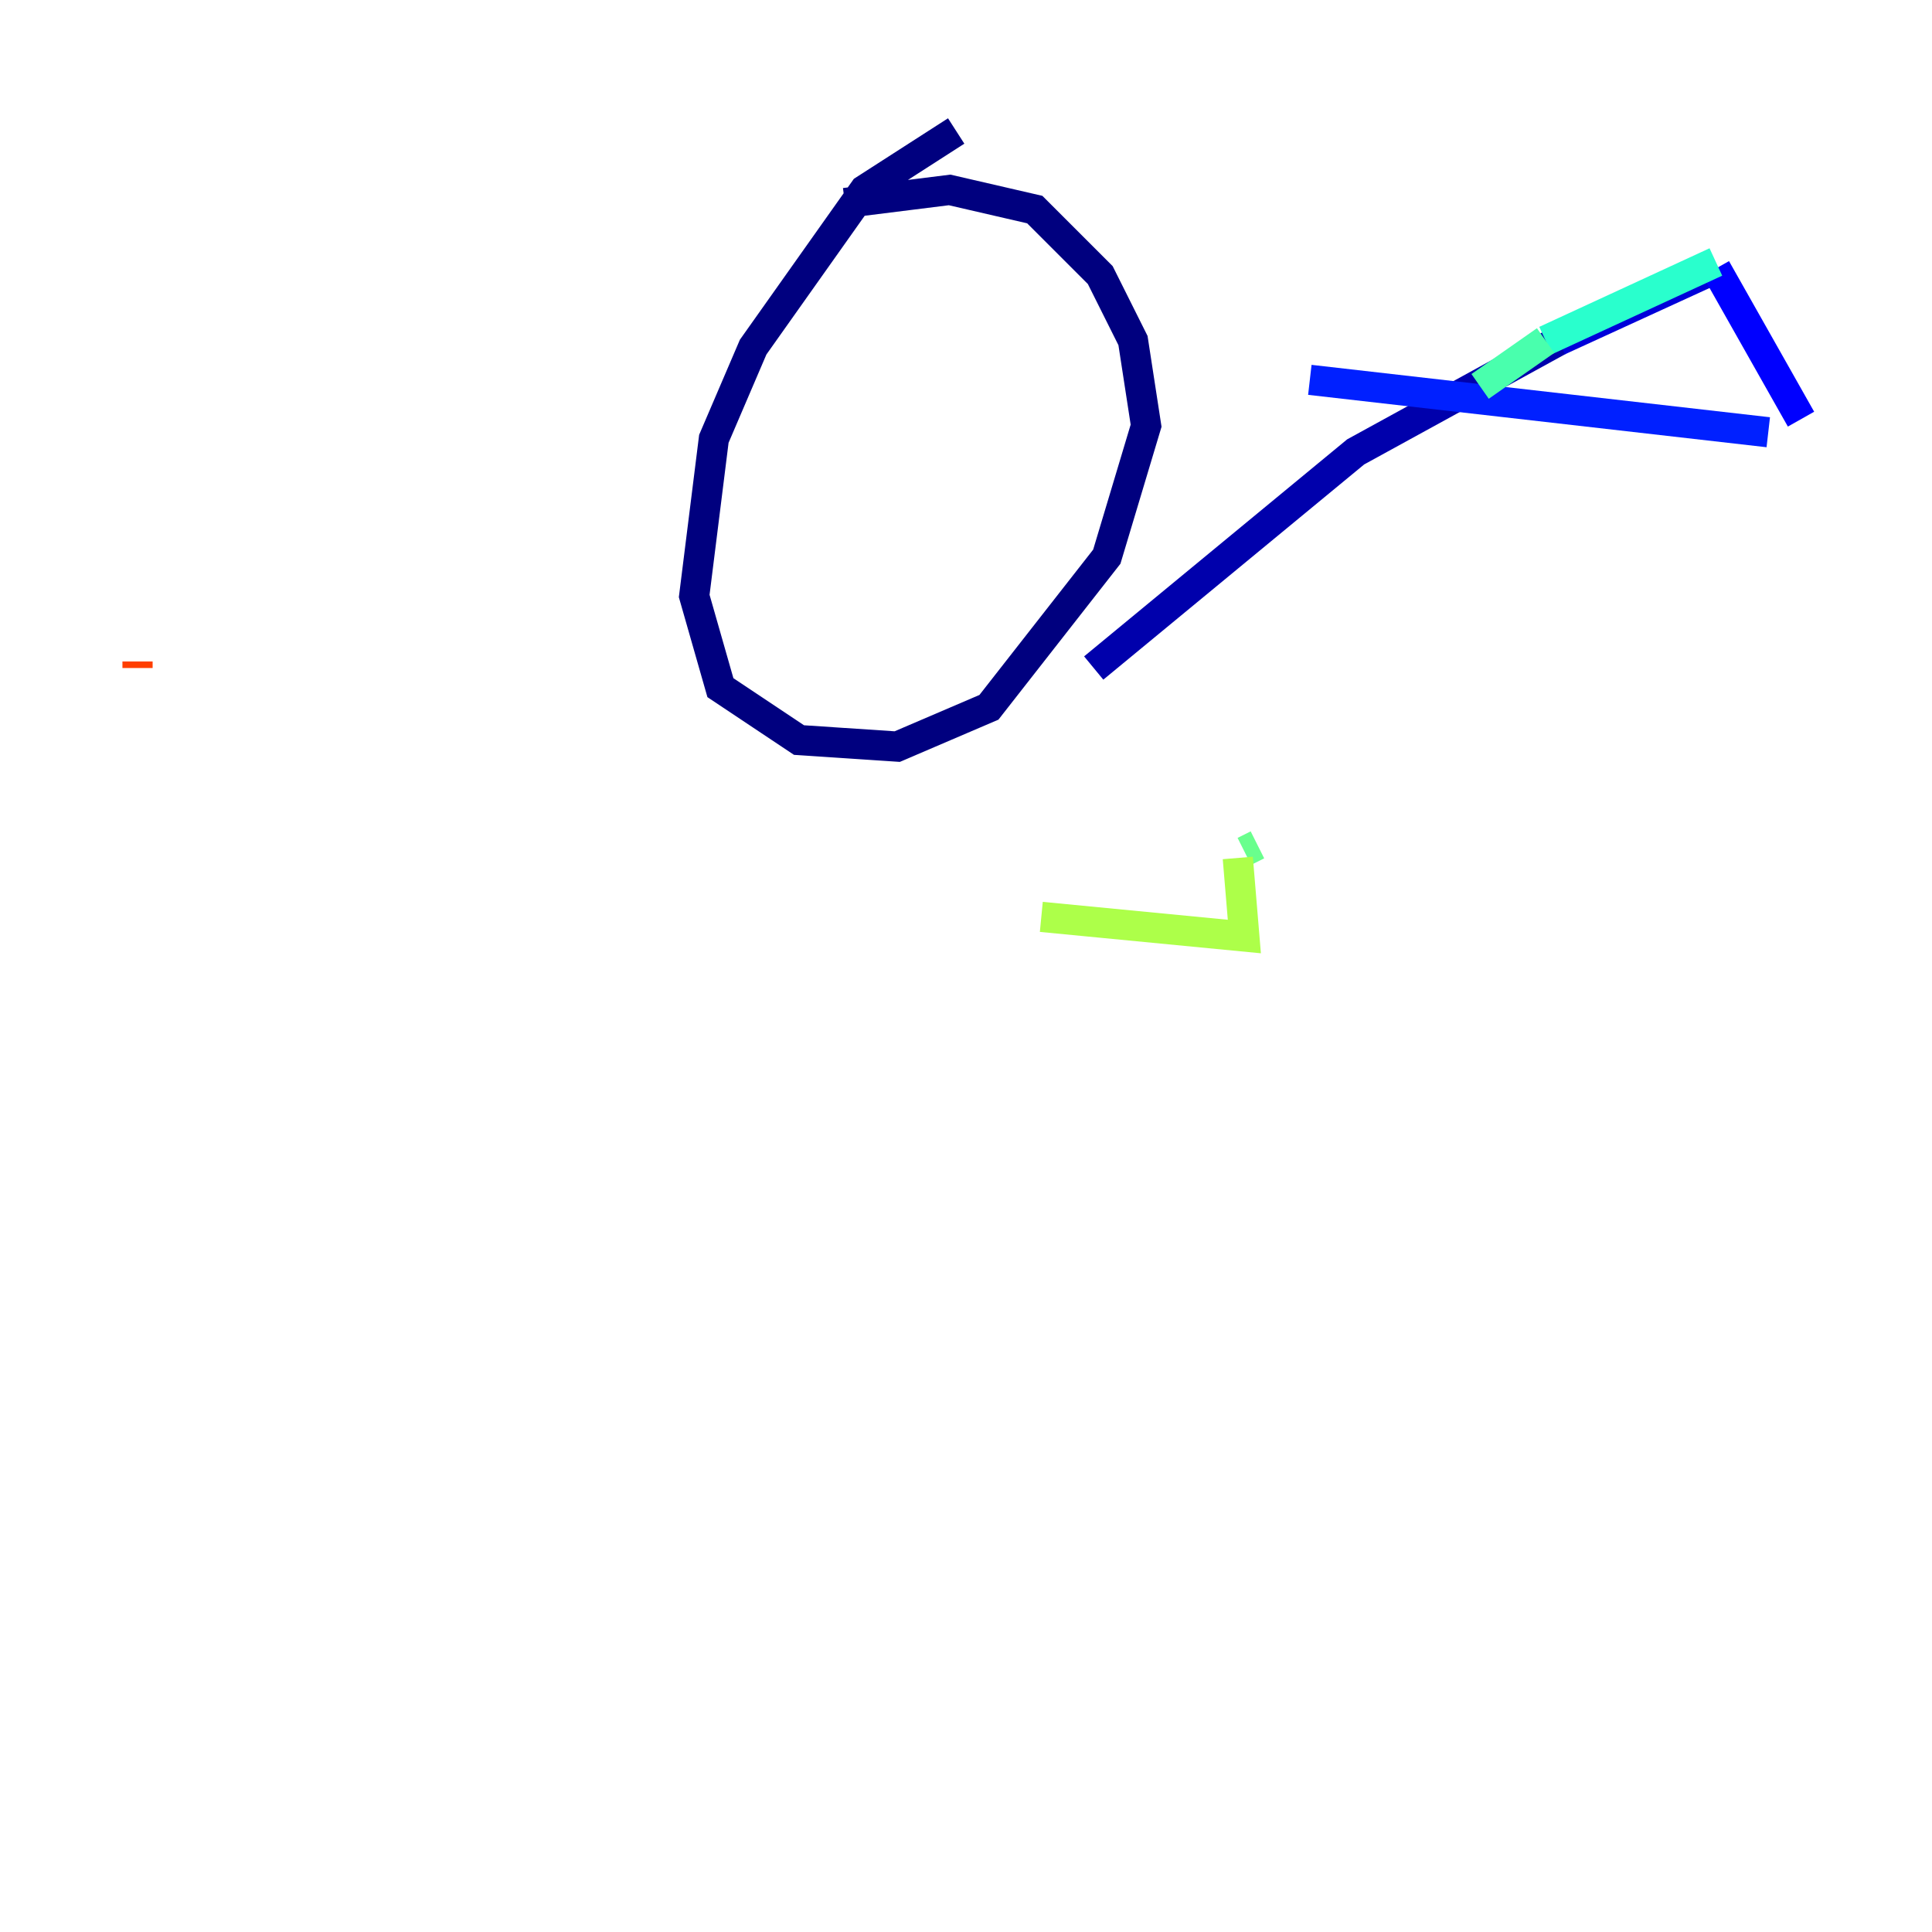 <?xml version="1.0" encoding="utf-8" ?>
<svg baseProfile="tiny" height="128" version="1.2" viewBox="0,0,128,128" width="128" xmlns="http://www.w3.org/2000/svg" xmlns:ev="http://www.w3.org/2001/xml-events" xmlns:xlink="http://www.w3.org/1999/xlink"><defs /><polyline fill="none" points="63.349,8.678 57.275,12.583 49.898,22.997 47.295,29.071 45.993,39.485 47.729,45.559 52.936,49.031 59.444,49.464 65.519,46.861 73.329,36.881 75.932,28.203 75.064,22.563 72.895,18.224 68.556,13.885 62.915,12.583 55.973,13.451" stroke="#00007f" stroke-width="2" /><polyline fill="none" points="72.461,44.258 89.817,29.939 103.268,22.563" stroke="#0000ac" stroke-width="2" /><polyline fill="none" points="103.268,22.563 113.681,17.79" stroke="#0000da" stroke-width="2" /><polyline fill="none" points="113.681,17.79 119.322,27.77" stroke="#0000ff" stroke-width="2" /><polyline fill="none" points="86.78,25.166 117.153,28.637" stroke="#0020ff" stroke-width="2" /><polyline fill="none" points="113.681,17.356 113.681,17.356" stroke="#004cff" stroke-width="2" /><polyline fill="none" points="113.681,17.356 113.681,17.356" stroke="#0074ff" stroke-width="2" /><polyline fill="none" points="113.681,17.356 113.681,17.356" stroke="#009cff" stroke-width="2" /><polyline fill="none" points="113.681,17.356 113.681,17.356" stroke="#00c4ff" stroke-width="2" /><polyline fill="none" points="113.681,17.356 113.681,17.356" stroke="#08f0ed" stroke-width="2" /><polyline fill="none" points="113.681,17.356 102.4,22.563" stroke="#29ffcd" stroke-width="2" /><polyline fill="none" points="102.4,22.563 98.061,25.6" stroke="#49ffad" stroke-width="2" /><polyline fill="none" points="83.308,55.973 82.441,56.407" stroke="#69ff8d" stroke-width="2" /><polyline fill="none" points="82.441,56.841 82.441,56.841" stroke="#8dff69" stroke-width="2" /><polyline fill="none" points="82.007,56.841 82.441,62.047 68.99,60.746" stroke="#adff49" stroke-width="2" /><polyline fill="none" points="8.678,40.786 8.678,40.786" stroke="#cdff29" stroke-width="2" /><polyline fill="none" points="8.678,40.786 8.678,40.786" stroke="#edff08" stroke-width="2" /><polyline fill="none" points="8.678,40.786 8.678,40.786" stroke="#ffd700" stroke-width="2" /><polyline fill="none" points="9.112,43.824 9.112,43.824" stroke="#ffb100" stroke-width="2" /><polyline fill="none" points="9.112,43.824 9.112,43.824" stroke="#ff8c00" stroke-width="2" /><polyline fill="none" points="9.112,43.824 9.112,43.824" stroke="#ff6700" stroke-width="2" /><polyline fill="none" points="9.112,43.824 9.112,44.258" stroke="#ff3f00" stroke-width="2" /><polyline fill="none" points="29.071,88.949 29.071,88.949" stroke="#ff1a00" stroke-width="2" /><polyline fill="none" points="29.071,88.949 29.071,88.949" stroke="#da0000" stroke-width="2" /><polyline fill="none" points="29.071,88.949 29.071,88.949" stroke="#ac0000" stroke-width="2" /><polyline fill="none" points="29.071,88.949 29.071,88.949" stroke="#7f0000" stroke-width="2" /></svg>